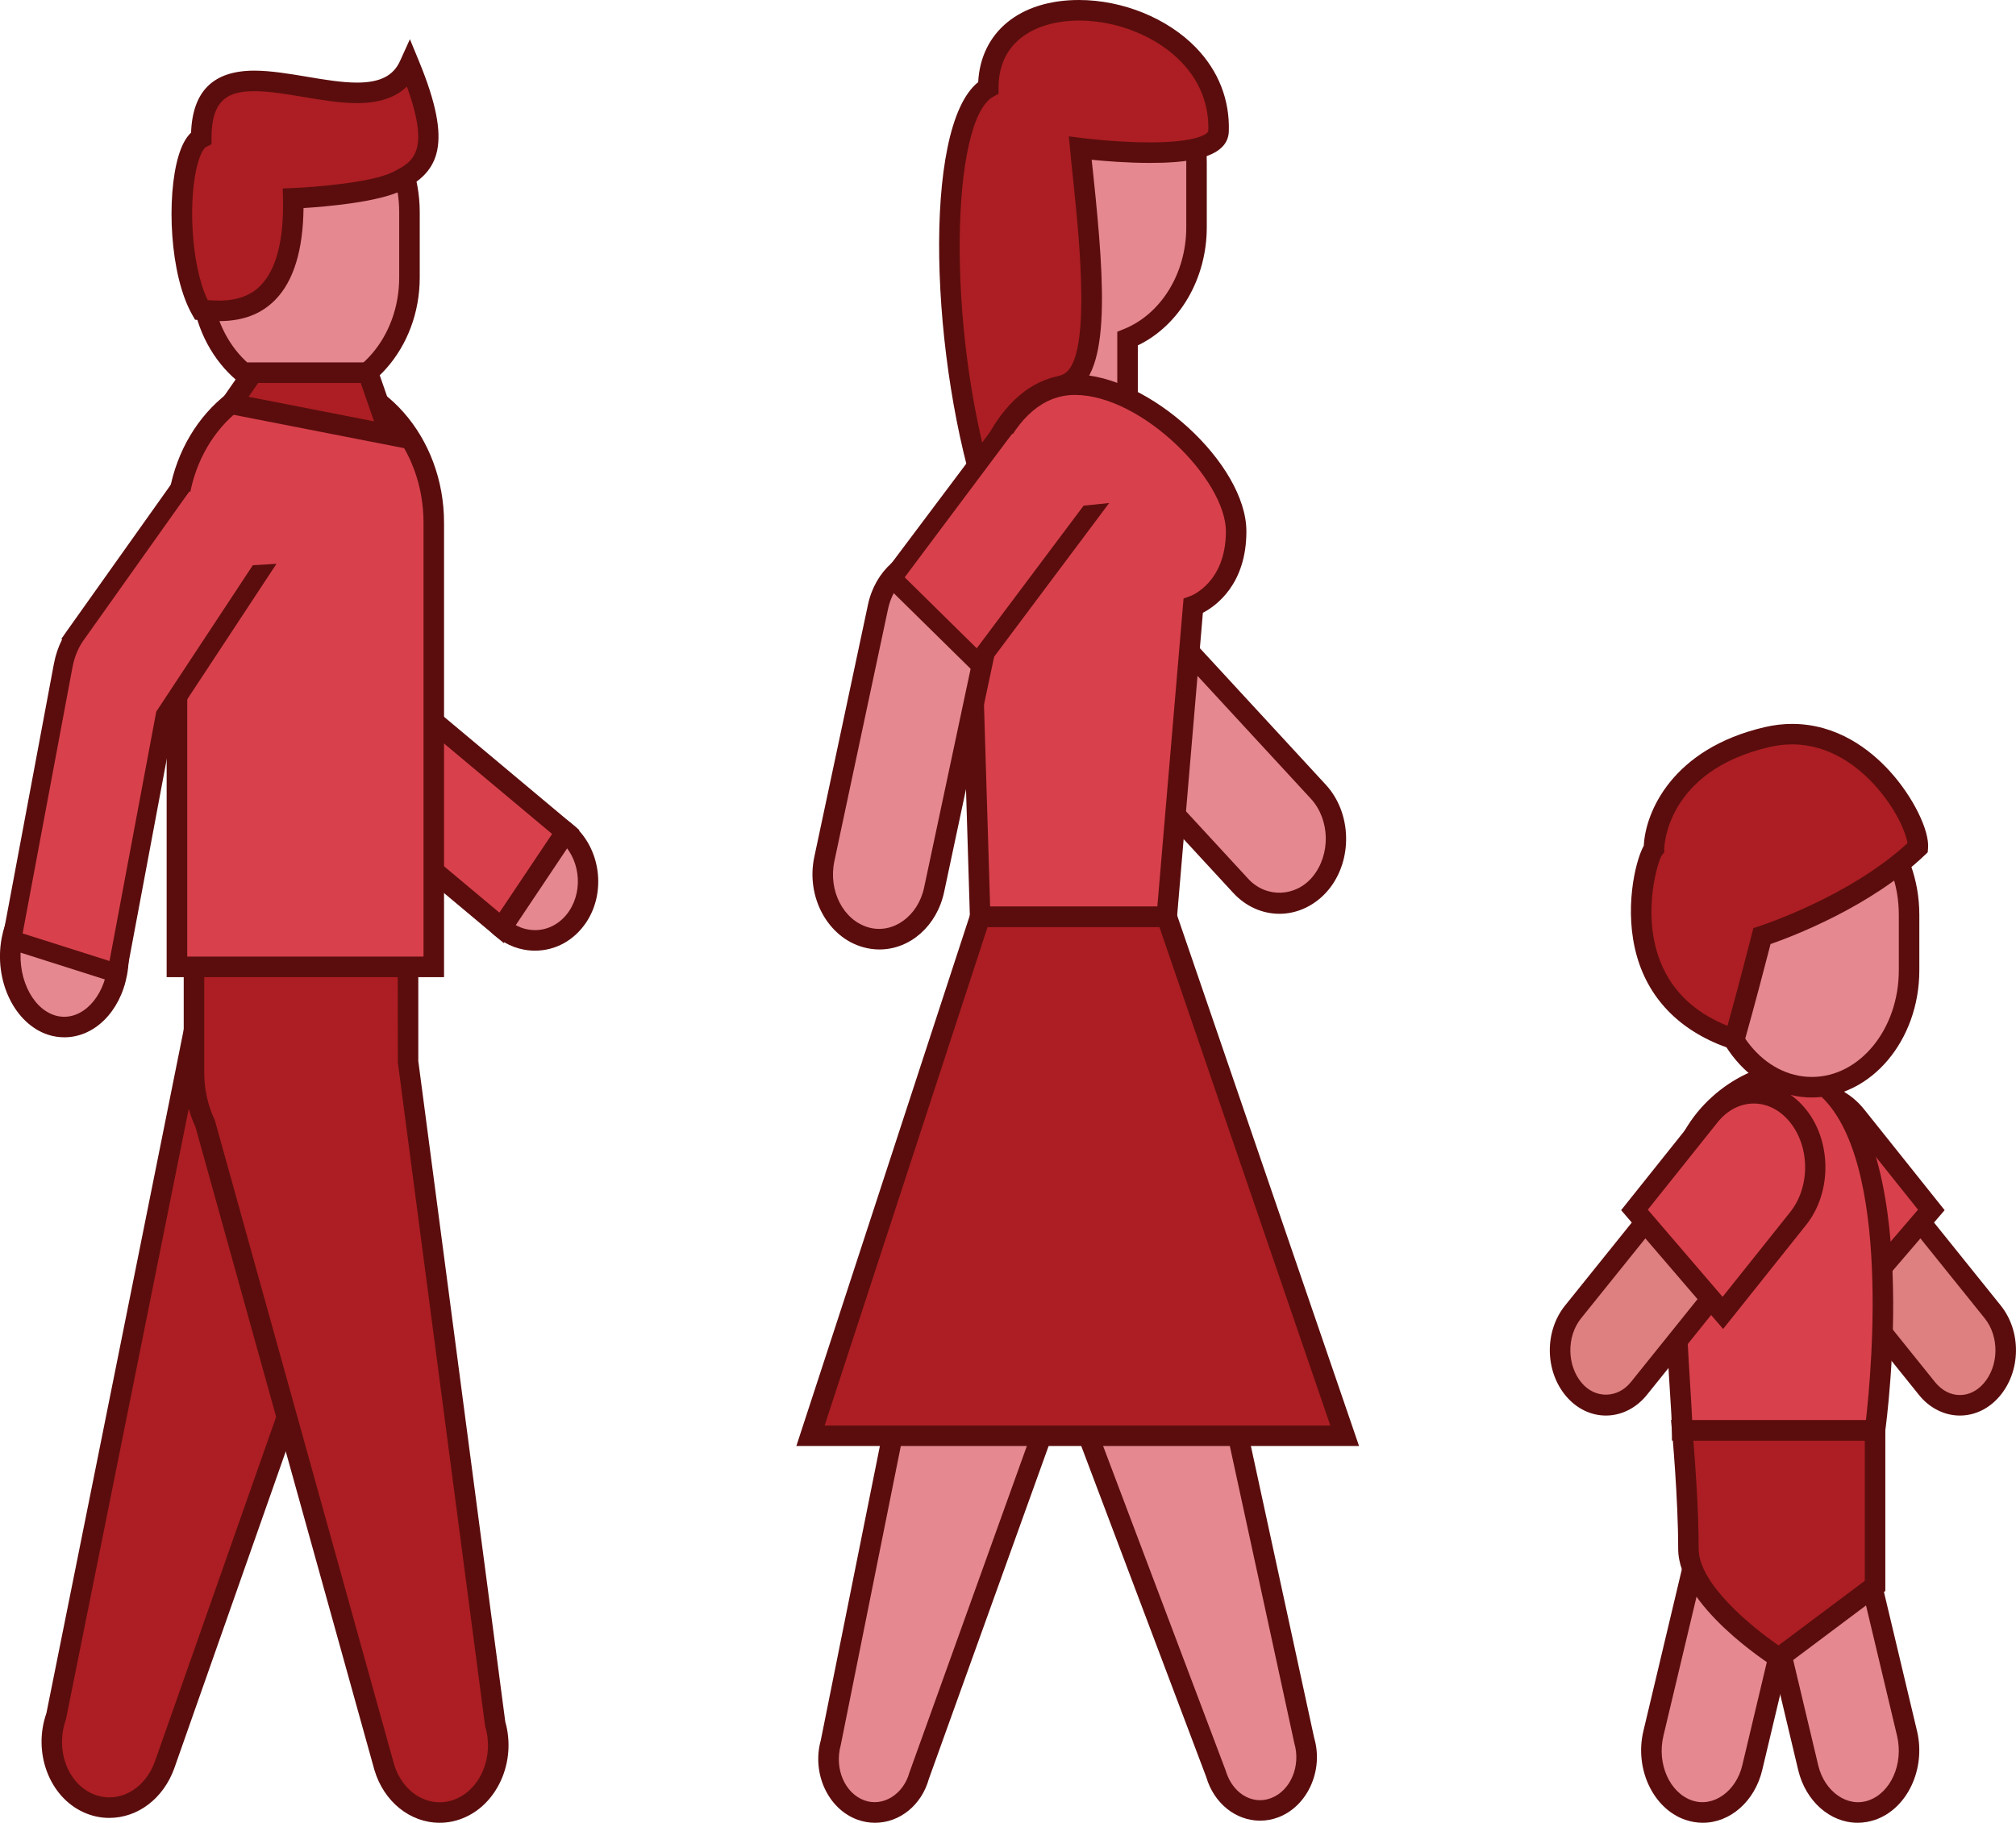 <?xml version="1.0" encoding="utf-8"?>
<!-- Generator: Adobe Illustrator 15.0.0, SVG Export Plug-In . SVG Version: 6.00 Build 0)  -->
<!DOCTYPE svg PUBLIC "-//W3C//DTD SVG 1.1//EN" "http://www.w3.org/Graphics/SVG/1.1/DTD/svg11.dtd">
<svg version="1.1" id="Layer_1" xmlns="http://www.w3.org/2000/svg" xmlns:xlink="http://www.w3.org/1999/xlink" x="0px" y="0px"
	 width="54.35px" height="49.148px" viewBox="0 0 54.35 49.148" enable-background="new 0 0 54.35 49.148" xml:space="preserve">
<g>
	<g>
		<g>
			<path fill="#DE8080" d="M51.95,37.438c0.474,0.59,1.255,0.604,1.743,0.034l0,0c0.49-0.57,0.503-1.51,0.029-2.1l-1.848-2.297
				l-1.848-2.298c-0.475-0.589-1.254-0.604-1.744-0.034l0,0c-0.489,0.571-0.502,1.51-0.028,2.1l1.849,2.298L51.95,37.438z"/>
			<path fill="#5B0D0D" d="M52.836,38.168L52.836,38.168c-0.416,0-0.818-0.202-1.102-0.556l-3.695-4.595
				c-0.561-0.699-0.546-1.777,0.035-2.453c0.284-0.332,0.663-0.516,1.066-0.516c0.417,0,0.818,0.203,1.103,0.556l3.695,4.596
				c0.562,0.699,0.546,1.776-0.034,2.453C53.619,37.985,53.24,38.168,52.836,38.168z M49.141,30.603
				c-0.239,0-0.469,0.115-0.646,0.322c-0.406,0.474-0.417,1.256-0.023,1.745l3.695,4.596c0.182,0.225,0.419,0.349,0.67,0.349l0,0
				c0.24,0,0.471-0.114,0.647-0.321c0.407-0.474,0.417-1.256,0.023-1.747l-3.695-4.594C49.631,30.727,49.393,30.603,49.141,30.603z"
				/>
		</g>
		<g>
			<path fill="#D8414C" d="M52.066,32.623l-2.024-2.537c-0.638-0.792-1.688-0.813-2.346-0.046l0,0
				c-0.657,0.767-0.674,2.03-0.038,2.822l2.027,2.538L52.066,32.623z"/>
			<path fill="#5B0D0D" d="M49.678,35.834l-2.235-2.799c-0.714-0.889-0.696-2.313,0.044-3.175c0.364-0.425,0.849-0.659,1.363-0.659
				c0.531,0,1.045,0.26,1.407,0.712l2.169,2.717L49.678,35.834z M48.85,29.755c-0.351,0-0.686,0.165-0.943,0.466
				c-0.574,0.669-0.589,1.776-0.031,2.469l1.817,2.277l2.015-2.35l-1.882-2.358C49.564,29.934,49.218,29.755,48.85,29.755z"/>
		</g>
		<g>
			<path fill="#E58890" d="M44.574,46.743c-0.211,0.887,0.215,1.811,0.951,2.064l0,0c0.735,0.253,1.504-0.26,1.714-1.146l1.19-5
				c0.21-0.887-0.216-1.811-0.952-2.065l0,0c-0.735-0.253-1.503,0.26-1.714,1.146L44.574,46.743z"/>
			<path fill="#5B0D0D" d="M45.906,49.148L45.906,49.148c-0.158,0-0.317-0.027-0.472-0.08c-0.864-0.298-1.372-1.37-1.13-2.39
				l1.189-5.001c0.199-0.838,0.857-1.423,1.603-1.423c0.159,0,0.317,0.026,0.472,0.079c0.865,0.3,1.372,1.372,1.13,2.391
				l-1.189,5.001C47.31,48.563,46.651,49.148,45.906,49.148z M47.097,40.809c-0.487,0-0.925,0.409-1.063,0.997l-1.19,5.001
				c-0.178,0.751,0.168,1.531,0.772,1.739c0.571,0.196,1.188-0.243,1.355-0.948l1.189-5.001c0.178-0.75-0.168-1.53-0.772-1.739
				C47.292,40.825,47.194,40.809,47.097,40.809z"/>
		</g>
		<g>
			<path fill="#E58890" d="M51.413,46.743c0.21,0.887-0.215,1.811-0.951,2.064l0,0c-0.735,0.253-1.503-0.259-1.714-1.146
				l-1.189-5.001c-0.211-0.887,0.216-1.811,0.951-2.064l0,0c0.736-0.254,1.504,0.259,1.714,1.146L51.413,46.743z"/>
			<path fill="#5B0D0D" d="M50.08,49.148c-0.743,0-1.402-0.584-1.602-1.422l-1.189-5.002c-0.242-1.02,0.266-2.091,1.131-2.39
				c0.153-0.053,0.312-0.079,0.472-0.079c0.743,0,1.401,0.584,1.601,1.422l1.19,5.002c0.241,1.019-0.265,2.091-1.13,2.389
				C50.398,49.121,50.24,49.148,50.08,49.148z M48.892,40.809c-0.098,0-0.196,0.017-0.292,0.05c-0.604,0.208-0.95,0.988-0.771,1.738
				l1.189,5.001c0.167,0.706,0.783,1.146,1.355,0.948c0.603-0.208,0.948-0.988,0.771-1.739l-1.19-5
				C49.814,41.219,49.377,40.809,48.892,40.809z"/>
		</g>
		<g>
			<path fill="#AC1E23" d="M45.352,38.565h5.197v4.196l-2.59,1.94c0,0-2.44-1.546-2.44-2.939S45.352,38.565,45.352,38.565z"/>
			<path fill="#5B0D0D" d="M47.973,45.037l-0.162-0.102c-0.104-0.066-2.568-1.644-2.568-3.173c0-1.365-0.165-3.154-0.166-3.172
				l-0.028-0.302h5.778v4.61L47.973,45.037z M45.652,38.842c0.048,0.577,0.143,1.87,0.143,2.921c0,0.941,1.433,2.109,2.154,2.602
				l2.324-1.741v-3.781H45.652z"/>
		</g>
		<g>
			<path fill="#D8414C" d="M50.549,38.565c0,0,1.07-7.73-1.59-9.46c-1.009-0.589-3.149,0.44-3.607,2.281
				c-0.46,1.842,0,6.296,0,7.179C46.972,38.565,50.549,38.565,50.549,38.565z"/>
			<path fill="#5B0D0D" d="M50.79,38.842h-5.716v-0.276c0-0.201-0.025-0.611-0.059-1.131c-0.109-1.746-0.293-4.668,0.067-6.114
				c0.396-1.59,1.972-2.657,3.193-2.657c0.314,0,0.591,0.067,0.822,0.203c2.786,1.812,1.77,9.415,1.725,9.736L50.79,38.842z
				 M45.62,38.289h4.684c0.149-1.3,0.735-7.502-1.496-8.952c-0.134-0.078-0.315-0.12-0.531-0.12c-0.993,0-2.328,0.918-2.656,2.237
				c-0.34,1.362-0.152,4.344-0.052,5.945C45.592,37.755,45.609,38.061,45.62,38.289z"/>
		</g>
		<g>
			<path fill="#DE8080" d="M44.182,37.438c-0.475,0.59-1.254,0.604-1.745,0.034l0,0c-0.489-0.57-0.501-1.51-0.027-2.1l1.848-2.297
				l1.848-2.298c0.473-0.589,1.254-0.604,1.743-0.034l0,0c0.49,0.571,0.502,1.51,0.028,2.1l-1.848,2.298L44.182,37.438z"/>
			<path fill="#5B0D0D" d="M43.295,38.168c-0.403,0-0.783-0.183-1.068-0.515c-0.58-0.677-0.596-1.754-0.033-2.453l3.695-4.596
				c0.283-0.353,0.685-0.556,1.102-0.556c0.404,0,0.783,0.184,1.068,0.516c0.58,0.677,0.595,1.755,0.033,2.453l-3.694,4.595
				C44.113,37.966,43.712,38.168,43.295,38.168z M46.99,30.603c-0.252,0-0.49,0.124-0.67,0.349l-3.696,4.595
				c-0.394,0.49-0.383,1.273,0.023,1.747c0.364,0.425,0.965,0.412,1.319-0.027l3.693-4.596c0.394-0.489,0.383-1.271-0.022-1.745
				C47.46,30.718,47.23,30.603,46.99,30.603z"/>
		</g>
		<g>
			<path fill="#D8414C" d="M44.064,32.623l2.026-2.537c0.636-0.792,1.687-0.813,2.344-0.046l0,0c0.658,0.767,0.675,2.03,0.038,2.822
				L46.446,35.4L44.064,32.623z"/>
			<path fill="#5B0D0D" d="M46.454,35.834l-2.749-3.204l2.169-2.717c0.364-0.452,0.877-0.712,1.407-0.712
				c0.515,0,1,0.234,1.363,0.659c0.74,0.86,0.76,2.285,0.043,3.175L46.454,35.834z M44.424,32.617l2.016,2.35l1.816-2.277
				c0.558-0.692,0.543-1.8-0.031-2.469c-0.258-0.301-0.592-0.466-0.943-0.466c-0.367,0-0.714,0.179-0.975,0.504L44.424,32.617z"/>
		</g>
		<g>
			<path fill="#E58890" d="M51.467,26.16c0,1.742-1.172,3.154-2.62,3.154l0,0c-1.446,0-2.62-1.412-2.62-3.154v-1.49
				c0-1.742,1.174-3.154,2.62-3.154l0,0c1.448,0,2.62,1.412,2.62,3.154V26.16z"/>
			<path fill="#5B0D0D" d="M48.847,29.592c-1.597,0-2.897-1.54-2.897-3.432v-1.49c0-1.892,1.301-3.432,2.897-3.432
				s2.897,1.54,2.897,3.432v1.49C51.744,28.052,50.443,29.592,48.847,29.592z M48.847,21.792c-1.292,0-2.343,1.291-2.343,2.878v1.49
				c0,1.587,1.051,2.878,2.343,2.878s2.344-1.291,2.344-2.878v-1.49C51.19,23.083,50.139,21.792,48.847,21.792z"/>
		</g>
		<g>
			<path fill="#AC1E23" d="M47.502,25.24c0,0,2.562-0.818,4.201-2.389c0.064-0.719-1.539-3.565-4.066-2.977
				s-3.047,2.355-3.047,3.009c-0.256,0.31-1.295,3.992,2.167,5.138C47.093,26.844,47.502,25.24,47.502,25.24z"/>
			<path fill="#5B0D0D" d="M46.944,28.375l-0.274-0.091c-1.318-0.437-2.197-1.3-2.539-2.495c-0.354-1.235-0.055-2.554,0.185-2.988
				c0.042-0.898,0.759-2.613,3.259-3.195c0.247-0.058,0.496-0.087,0.74-0.087c1.212,0,2.099,0.69,2.628,1.27
				c0.624,0.683,1.08,1.601,1.036,2.088l-0.009,0.104l-0.075,0.072c-1.459,1.397-3.584,2.201-4.162,2.402
				c-0.109,0.424-0.436,1.682-0.709,2.643L46.944,28.375z M48.314,20.071c-0.201,0-0.408,0.025-0.615,0.073
				c-2.801,0.651-2.832,2.719-2.832,2.739v0.1l-0.064,0.077c-0.098,0.142-0.518,1.46-0.098,2.713
				c0.292,0.872,0.92,1.505,1.867,1.886c0.312-1.12,0.656-2.472,0.66-2.487l0.038-0.148l0.146-0.047
				c0.025-0.008,2.432-0.788,4.008-2.242c-0.042-0.296-0.326-0.957-0.89-1.572C50.08,20.665,49.324,20.071,48.314,20.071z"/>
		</g>
	</g>
	<g>
		<g>
			<path fill="#E58890" d="M15.252,22.435c0.654,0.547,0.797,1.569,0.32,2.283c-0.479,0.714-1.395,0.849-2.05,0.301
				c-0.654-0.549-0.798-1.57-0.32-2.284C13.68,22.021,14.598,21.887,15.252,22.435"/>
			<path fill="#5B0D0D" d="M14.422,25.633c-0.391,0-0.764-0.14-1.077-0.402c-0.759-0.635-0.926-1.824-0.372-2.65
				c0.322-0.482,0.826-0.76,1.38-0.76c0.392,0,0.763,0.139,1.077,0.401c0.758,0.635,0.925,1.823,0.373,2.65
				C15.479,25.355,14.977,25.633,14.422,25.633z M14.353,22.374c-0.366,0-0.702,0.188-0.921,0.514
				c-0.4,0.599-0.28,1.459,0.269,1.918c0.213,0.179,0.462,0.273,0.722,0.273c0.366,0,0.702-0.188,0.921-0.515
				c0.399-0.6,0.279-1.459-0.269-1.918C14.861,22.468,14.611,22.374,14.353,22.374z"/>
		</g>
		<g>
			<polygon fill="#D8414C" points="10.502,18.458 8.772,21.041 13.522,25.018 15.252,22.435 			"/>
			<path fill="#5B0D0D" d="M13.581,25.428l-5.177-4.334l2.039-3.046l5.176,4.334L13.581,25.428z M9.141,20.988l4.322,3.619
				l1.421-2.121l-4.323-3.618L9.141,20.988z"/>
		</g>
		<g>
			<path fill="#AC1E23" d="M7.888,29.039l-2.69-1.091l-3.68,18.319c-0.336,0.93,0.044,1.979,0.851,2.346
				c0.806,0.366,1.731-0.092,2.067-1.021l6.143-17.46L7.888,29.039z"/>
			<path fill="#5B0D0D" d="M2.944,49.017L2.944,49.017c-0.237,0-0.47-0.052-0.69-0.151c-0.928-0.421-1.374-1.615-1.003-2.672
				l3.741-18.628l5.935,2.409l-0.089,0.249l-6.141,17.46C4.404,48.493,3.717,49.017,2.944,49.017z M5.403,28.33L1.778,46.361
				c-0.288,0.797,0.028,1.693,0.704,2c0.148,0.067,0.305,0.102,0.462,0.102c0.536,0,1.02-0.379,1.231-0.965l6.053-17.209
				L5.403,28.33z"/>
		</g>
		<g>
			<path fill="#AC1E23" d="M13.35,46.481L11,28.608v-2.602H5.23v2.916c0,0.327,0.048,0.641,0.134,0.935l0,0
				c0.046,0.154,0.101,0.302,0.167,0.443l4.826,17.34c0.278,0.947,1.176,1.456,2.002,1.135
				C13.186,48.456,13.629,47.428,13.35,46.481"/>
			<path fill="#5B0D0D" d="M11.854,49.148L11.854,49.148c-0.803,0-1.51-0.574-1.762-1.43l-4.82-17.322
				c-0.063-0.138-0.119-0.284-0.164-0.437l-0.009-0.024c-0.097-0.329-0.146-0.67-0.146-1.013V25.73h6.324v2.878l2.345,17.816
				c0.306,1.074-0.213,2.241-1.163,2.609C12.264,49.11,12.059,49.148,11.854,49.148z M5.625,29.765l0.005,0.015
				c0.042,0.143,0.093,0.277,0.152,0.403l0.016,0.043l4.825,17.341c0.182,0.613,0.676,1.029,1.23,1.029l0,0
				c0.137,0,0.273-0.026,0.405-0.077c0.694-0.27,1.065-1.147,0.825-1.959l-0.008-0.042l-2.35-17.874l-0.003-2.359H5.507v2.639
				C5.507,29.208,5.547,29.49,5.625,29.765z"/>
		</g>
		<g>
			<path fill="#D8414C" d="M8.268,10.166h-0.07c-1.893,0-3.427,1.759-3.427,3.93v11.974h6.925V14.096
				C11.695,11.925,10.16,10.166,8.268,10.166"/>
			<path fill="#5B0D0D" d="M11.972,26.347H4.493V14.096c0-2.319,1.662-4.206,3.704-4.206h0.07c2.042,0,3.704,1.887,3.704,4.206
				V26.347z M5.047,25.793h6.371V14.096c0-2.014-1.414-3.653-3.15-3.653h-0.07c-1.736,0-3.15,1.64-3.15,3.653V25.793z"/>
		</g>
		<g>
			<path fill="#E58890" d="M8.261,10.667H8.204c-1.534,0-2.778-1.427-2.778-3.185V5.719c0-1.758,1.244-3.185,2.778-3.185h0.057
				c1.534,0,2.778,1.427,2.778,3.185v1.764C11.039,9.24,9.795,10.667,8.261,10.667"/>
			<path fill="#5B0D0D" d="M8.261,10.943H8.204c-1.685,0-3.055-1.553-3.055-3.461V5.719c0-1.908,1.37-3.462,3.055-3.462h0.057
				c1.685,0,3.055,1.554,3.055,3.462v1.764C11.315,9.391,9.945,10.943,8.261,10.943z M8.204,2.811c-1.379,0-2.502,1.305-2.502,2.908
				v1.764c0,1.603,1.123,2.907,2.502,2.907h0.057c1.379,0,2.501-1.305,2.501-2.907V5.719c0-1.604-1.122-2.908-2.501-2.908H8.204z"/>
		</g>
		<g>
			<polygon fill="#AC1E23" points="10.504,11.726 6.232,10.89 6.816,10.049 9.922,10.049 			"/>
			<path fill="#5B0D0D" d="M10.923,12.09l-5.159-1.01l0.907-1.308h3.446L10.923,12.09z M6.701,10.699l3.383,0.662l-0.359-1.035H6.96
				L6.701,10.699z"/>
		</g>
		<g>
			<path fill="#AC1E23" d="M7.904,5.347c0,0,2.059-0.083,2.807-0.459s1.275-0.836,0.328-3.134c-0.984,2.173-5.613-1.42-5.613,1.965
				c-0.655,0.333-0.734,3.353,0,4.637C6.046,8.397,7.977,8.709,7.904,5.347L7.904,5.347z"/>
			<path fill="#5B0D0D" d="M5.904,8.658L5.904,8.658c-0.156,0-0.296-0.011-0.41-0.02L5.259,8.621L5.186,8.493
				C4.573,7.424,4.483,5.31,4.812,4.206c0.087-0.29,0.199-0.498,0.339-0.63c0.043-1.124,0.602-1.671,1.706-1.671
				c0.439,0,0.932,0.083,1.408,0.162C8.73,2.146,9.212,2.227,9.625,2.227c0.619,0,0.979-0.181,1.162-0.587l0.264-0.583l0.244,0.592
				c0.93,2.256,0.536,2.986-0.46,3.486c-0.632,0.317-2.056,0.438-2.652,0.475C8.17,6.747,7.916,7.577,7.423,8.082
				C7.043,8.47,6.547,8.658,5.904,8.658z M5.6,8.092c0.089,0.006,0.193,0.013,0.305,0.013l0,0c0.484,0,0.853-0.134,1.122-0.409
				c0.423-0.433,0.626-1.221,0.602-2.342L7.622,5.081L7.893,5.07c0.557-0.022,2.125-0.144,2.694-0.43
				c0.528-0.266,1.03-0.518,0.382-2.306C10.66,2.634,10.216,2.78,9.625,2.78c-0.46,0-0.964-0.084-1.451-0.167
				C7.698,2.533,7.25,2.459,6.857,2.459c-0.693,0-1.155,0.213-1.155,1.26v0.17L5.551,3.965C5.547,3.967,5.445,4.022,5.344,4.364
				C5.065,5.294,5.137,7.135,5.6,8.092z"/>
		</g>
		<g>
			<g>
				<path fill="#E58890" d="M3.152,26.243c-0.191,1.019-0.98,1.644-1.764,1.395c-0.781-0.248-1.262-1.275-1.07-2.295
					c0.19-1.019,0.979-1.644,1.762-1.396C2.863,24.196,3.342,25.224,3.152,26.243"/>
				<path fill="#5B0D0D" d="M1.736,27.969c-0.145,0-0.289-0.021-0.431-0.066c-0.91-0.29-1.476-1.46-1.26-2.61
					c0.185-0.987,0.879-1.676,1.688-1.676c0.146,0,0.29,0.022,0.431,0.067c0.91,0.29,1.476,1.46,1.26,2.609
					C3.239,27.28,2.545,27.969,1.736,27.969z M1.733,24.17c-0.538,0-1.008,0.503-1.144,1.224c-0.162,0.87,0.242,1.777,0.883,1.981
					c0.623,0.198,1.25-0.346,1.408-1.184c0.162-0.869-0.243-1.775-0.884-1.98C1.91,24.184,1.821,24.17,1.733,24.17z"/>
			</g>
			<g>
				<g>
					<path fill="#D8414C" d="M5.109,13.244l-3.096,3.914l0.002,0.001c-0.146,0.219-0.256,0.485-0.312,0.786l-1.385,7.397l2.834,0.9
						l1.302-6.956l2.681-4.066L5.109,13.244z"/>
				</g>
				<g>
					<path fill="#5B0D0D" d="M6.816,15.24l-2.604,3.949l-1.26,6.723l-2.342-0.744l1.344-7.176c0.048-0.255,0.143-0.494,0.273-0.691
						l2.881-4.057l-0.038-0.831L1.805,17.01l-0.151,0.216l0.02,0.014c-0.102,0.202-0.178,0.427-0.221,0.658l-1.427,7.62l3.324,1.057
						l1.348-7.188l2.756-4.185L6.816,15.24z"/>
				</g>
			</g>
		</g>
	</g>
	<g>
		<g>
			<path fill="#E58890" d="M35.541,21.347l-4.171-4.523l-1.528-4.9c-0.282-0.908-1.154-1.381-1.947-1.057
				c-0.791,0.324-1.204,1.324-0.921,2.232l1.649,5.293h0.002c0.078,0.251,0.205,0.486,0.386,0.682l4.437,4.812
				c0.61,0.661,1.575,0.631,2.153-0.069C36.179,23.114,36.152,22.01,35.541,21.347"/>
			<path fill="#5B0D0D" d="M34.494,24.639L34.494,24.639c-0.47,0-0.914-0.202-1.25-0.567l-4.437-4.811
				c-0.158-0.171-0.284-0.37-0.377-0.592h-0.009l-0.062-0.195l-1.65-5.294c-0.324-1.039,0.16-2.192,1.082-2.569
				c0.199-0.082,0.406-0.123,0.617-0.123c0.764,0,1.446,0.544,1.697,1.354l1.51,4.84l4.13,4.479c0.699,0.76,0.731,2.03,0.069,2.832
				C35.475,24.402,34.994,24.639,34.494,24.639z M28.827,18.115L28.827,18.115l0.062,0.194c0.069,0.224,0.18,0.417,0.326,0.575
				l4.437,4.812c0.48,0.522,1.28,0.495,1.735-0.057c0.492-0.598,0.471-1.541-0.049-2.105l-4.214-4.568l-1.547-4.961
				c-0.179-0.577-0.649-0.964-1.169-0.964c-0.139,0-0.275,0.027-0.408,0.082c-0.661,0.271-1.004,1.119-0.762,1.893L28.827,18.115z"
				/>
		</g>
		<g>
			<path fill="#E58890" d="M26.4,37.323l-1.922-0.702l-2.084,10.378c-0.209,0.756,0.154,1.563,0.812,1.805
				c0.66,0.24,1.365-0.177,1.575-0.933l3.541-9.845L26.4,37.323z"/>
			<path fill="#5B0D0D" d="M23.588,49.148L23.588,49.148c-0.16,0-0.321-0.028-0.476-0.085c-0.79-0.29-1.231-1.249-0.984-2.139
				l2.143-10.674l4.405,1.61l-3.634,10.104C24.848,48.665,24.262,49.148,23.588,49.148z M24.687,36.991l-2.021,10.062
				c-0.176,0.639,0.111,1.299,0.637,1.491c0.501,0.182,1.05-0.161,1.213-0.747l3.454-9.605L24.687,36.991z"/>
		</g>
		<g>
			<path fill="#E58890" d="M35.158,46.918l-2.241-10.335l-1.911,0.74l-1.91,0.74l3.689,9.774c0.221,0.752,0.932,1.154,1.586,0.9
				C35.027,48.485,35.38,47.669,35.158,46.918"/>
			<path fill="#5B0D0D" d="M33.971,49.091L33.971,49.091c-0.662,0-1.245-0.472-1.451-1.175l-3.78-10.012l4.38-1.696l2.309,10.651
				c0.257,0.865-0.17,1.833-0.957,2.138C34.31,49.06,34.141,49.091,33.971,49.091z M29.45,38.223l3.594,9.518
				c0.143,0.485,0.513,0.798,0.927,0.798l0,0c0.102,0,0.203-0.02,0.301-0.058c0.524-0.203,0.803-0.869,0.621-1.483l-2.178-10.039
				L29.45,38.223z"/>
		</g>
		<g>
			<polygon fill="#AC1E23" points="36.252,38.713 21.85,38.713 26.425,24.717 31.454,24.717 			"/>
			<path fill="#5B0D0D" d="M36.639,38.989h-15.17l4.756-14.549h5.427L36.639,38.989z M22.232,38.436h13.632l-4.608-13.441h-4.631
				L22.232,38.436z"/>
		</g>
		<g>
			<path fill="#E58890" d="M29.479,1.182h-0.057c-1.535,0-2.778,1.426-2.778,3.186v1.762c0,1.215,0.593,2.27,1.466,2.808v2.599
				c0,0.725,0.513,1.312,1.145,1.312s1.145-0.588,1.145-1.312V9.132c1.082-0.435,1.857-1.613,1.857-3.003V4.367
				C32.256,2.607,31.013,1.182,29.479,1.182"/>
			<path fill="#5B0D0D" d="M29.254,13.124c-0.784,0-1.422-0.713-1.422-1.589V9.086c-0.908-0.626-1.465-1.744-1.465-2.957V4.367
				c0-1.909,1.371-3.463,3.055-3.463h0.057c1.685,0,3.055,1.554,3.055,3.463v1.762c0,1.391-0.739,2.644-1.859,3.184v2.223
				C30.674,12.411,30.037,13.124,29.254,13.124z M29.422,1.458c-1.379,0-2.502,1.305-2.502,2.909v1.762
				c0,1.079,0.512,2.065,1.334,2.572l0.132,0.081v2.753c0,0.57,0.39,1.035,0.868,1.035s0.867-0.465,0.867-1.035v-2.59l0.174-0.07
				c1.008-0.405,1.686-1.509,1.686-2.746V4.367c0-1.604-1.123-2.909-2.502-2.909H29.422z"/>
		</g>
		<g>
			<path fill="#AC1E23" d="M29.122,3.995c0.188,2.016,0.772,5.983-0.414,6.378c-1.136,0.377-1.593,3.344-2.021,3.314
				c-1.404-4.153-1.48-10.528-0.044-11.322c0-3.385,6.327-2.409,6.208,1.17C32.82,4.471,29.122,3.995,29.122,3.995L29.122,3.995z"/>
			<path fill="#5B0D0D" d="M26.684,13.965l-0.2-0.014l-0.06-0.175c-1.342-3.974-1.582-10.349-0.053-11.561
				C26.442,0.864,27.492,0,29.087,0c1.181,0,2.39,0.493,3.155,1.284c0.608,0.628,0.914,1.41,0.886,2.26
				c-0.024,0.761-1.228,0.849-2.13,0.849c-0.605,0-1.205-0.049-1.567-0.085c0.016,0.147,0.031,0.301,0.049,0.461
				c0.312,2.982,0.477,5.481-0.685,5.867c-0.557,0.186-0.993,1.342-1.281,2.107c-0.297,0.787-0.46,1.221-0.82,1.222H26.684z
				 M29.087,0.554c-1.048,0-2.167,0.476-2.167,1.812v0.163l-0.143,0.079c-1.133,0.626-1.281,6.201,0.009,10.479
				c0.07-0.168,0.146-0.369,0.21-0.538c0.363-0.966,0.816-2.169,1.625-2.438c0.833-0.276,0.478-3.658,0.308-5.284
				c-0.03-0.29-0.06-0.562-0.081-0.806l-0.033-0.345l0.343,0.044c0.01,0.002,0.935,0.119,1.841,0.119
				c1.278,0,1.574-0.232,1.576-0.312c0.024-0.697-0.229-1.34-0.729-1.857C31.18,0.981,30.122,0.554,29.087,0.554z"/>
		</g>
		<g>
			<path fill="#D8414C" d="M28.979,10.373c-1.893,0-2.844,2.613-2.844,4.784l0.29,9.56h5.03l0.713-8.377
				c0,0,1.158-0.396,1.158-2.012S30.871,10.373,28.979,10.373"/>
			<path fill="#5B0D0D" d="M31.709,24.994h-5.553l-0.299-9.828c0-2.462,1.094-5.069,3.121-5.069c1.988,0,4.624,2.412,4.624,4.231
				c0,1.418-0.808,2.005-1.173,2.195L31.709,24.994z M26.693,24.44h4.508l0.707-8.304l0.171-0.059c0.037-0.014,0.97-0.365,0.97-1.75
				c0-1.397-2.274-3.678-4.07-3.678c-1.771,0-2.568,2.636-2.568,4.507L26.693,24.44z"/>
		</g>
		<g>
			<path fill="#E58890" d="M25.512,15.079c-0.817-0.228-1.642,0.346-1.841,1.284l-1.448,6.801c-0.199,0.937,0.303,1.881,1.12,2.109
				c0.817,0.229,1.642-0.345,1.841-1.283l1.446-6.801C26.83,16.253,26.33,15.308,25.512,15.079"/>
			<path fill="#5B0D0D" d="M23.707,25.601c-0.002,0-0.002,0-0.002,0c-0.146,0-0.293-0.021-0.437-0.062
				c-0.954-0.266-1.545-1.358-1.315-2.433l1.447-6.802c0.194-0.914,0.914-1.552,1.75-1.552c0.146,0,0.293,0.021,0.436,0.06
				c0.955,0.268,1.544,1.359,1.314,2.436l-1.446,6.8C25.26,24.962,24.541,25.601,23.707,25.601z M25.15,15.307
				c-0.572,0-1.069,0.457-1.209,1.113l-1.447,6.801c-0.169,0.796,0.244,1.596,0.924,1.786c0.66,0.185,1.332-0.308,1.495-1.074
				l1.446-6.801c0.17-0.795-0.244-1.597-0.922-1.786C25.343,15.319,25.246,15.307,25.15,15.307z"/>
		</g>
		<g>
			<g>
				<polygon fill="#D8414C" points="27.288,11.693 24.051,15.592 26.362,17.866 29.557,13.601 				"/>
			</g>
			<g>
				<polygon fill="#5B0D0D" points="29.213,13.634 26.332,17.479 24.39,15.566 27.288,11.693 27.181,10.995 23.712,15.617 
					26.392,18.254 29.903,13.563 				"/>
			</g>
		</g>
	</g>
</g>
</svg>
